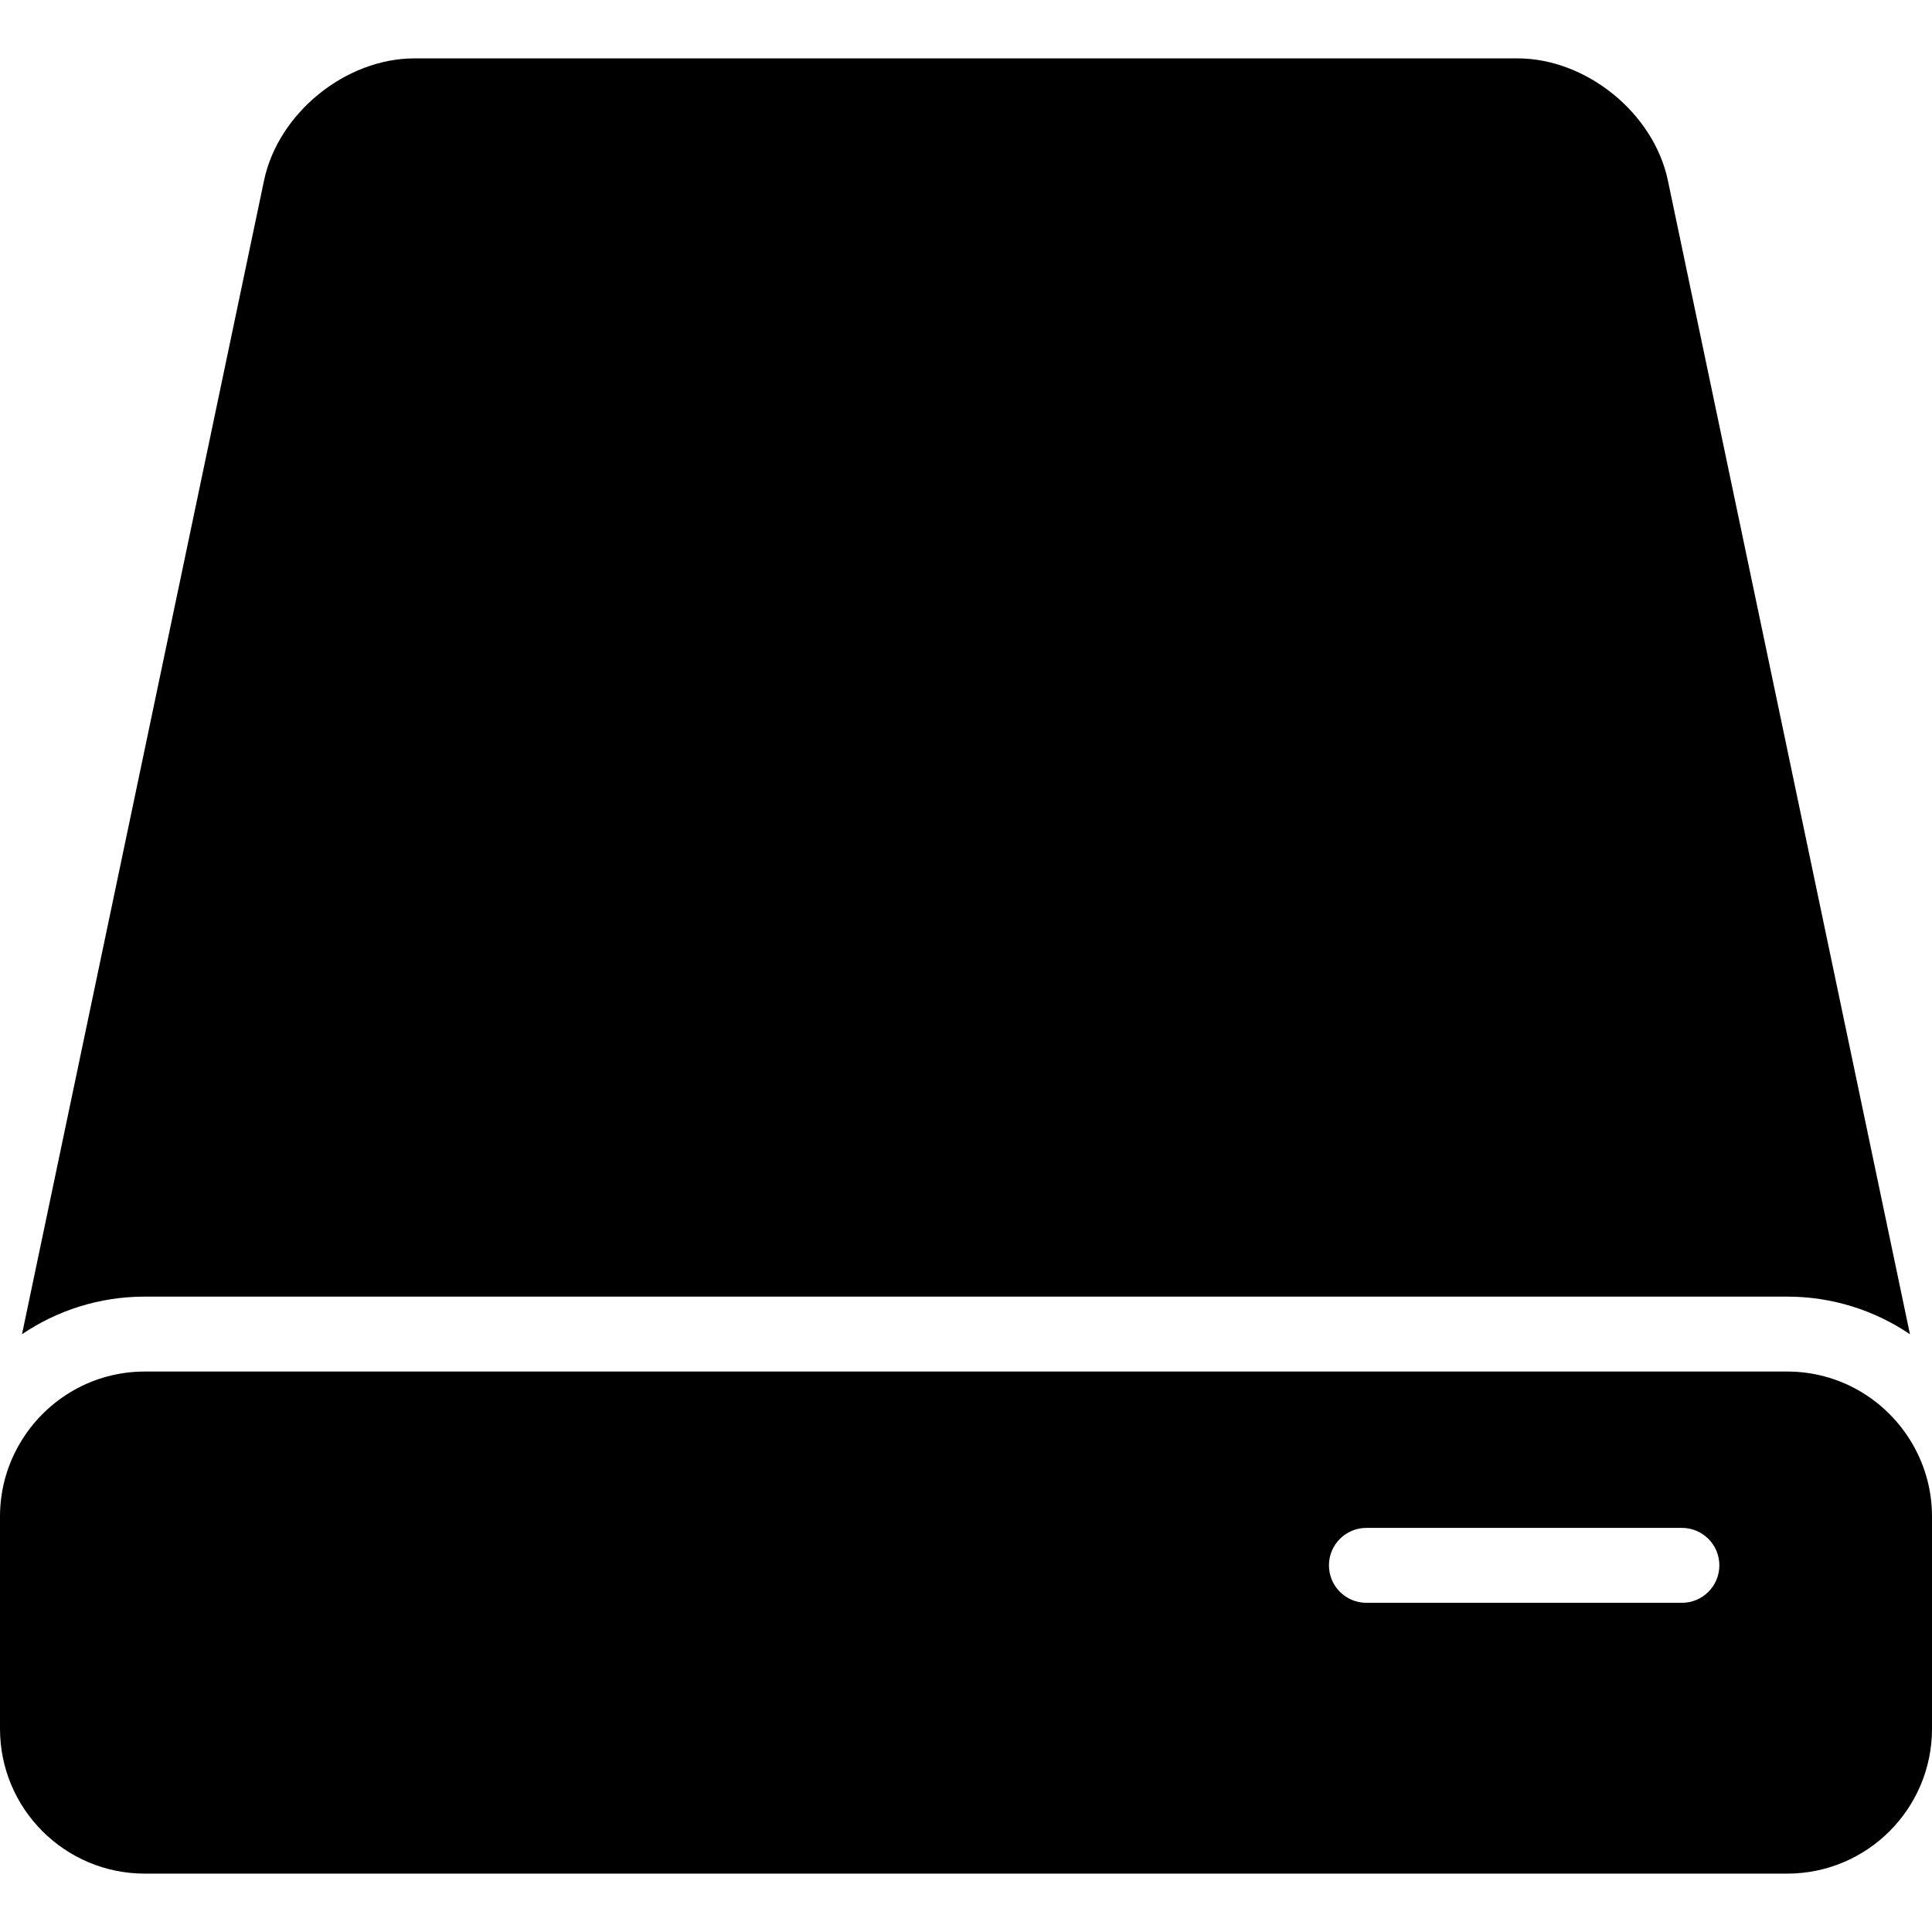<?xml version="1.0" encoding="iso-8859-1"?>
<!-- Generator: Adobe Illustrator 16.0.0, SVG Export Plug-In . SVG Version: 6.00 Build 0)  -->
<!DOCTYPE svg PUBLIC "-//W3C//DTD SVG 1.1//EN" "http://www.w3.org/Graphics/SVG/1.1/DTD/svg11.dtd">
<svg version="1.1" id="Capa_1" xmlns="http://www.w3.org/2000/svg" xmlns:xlink="http://www.w3.org/1999/xlink" x="0px" y="0px"
	 width="473.462px" height="473.461px" viewBox="0 0 473.462 473.461" style="enable-background:new 0 0 473.462 473.461;"
	 xml:space="preserve">
<g>
	<g>
		<path d="M437.959,317.752c11.139,0,21.5,3.404,30.099,9.217L408.742,44.25c-3.47-16.542-19.981-29.945-36.885-29.945H101.586
			c-16.897,0-33.416,13.409-36.885,29.945L5.392,326.969c8.599-5.82,18.959-9.217,30.098-9.217H437.959L437.959,317.752z"/>
		<path d="M35.496,459.157h402.47c19.602,0,35.496-15.895,35.496-35.496v-52.057c0-6.971-2.038-13.447-5.509-18.93
			c-6.291-9.945-17.356-16.561-29.987-16.561H35.496c-12.631,0-23.696,6.621-29.988,16.561C2.038,358.157,0,364.639,0,371.604
			v52.057C0,443.268,15.894,459.157,35.496,459.157z M412.17,392.79h-77.314c-5.073,0-9.18-4.105-9.18-9.18
			c0-5.072,4.106-9.18,9.18-9.18h77.314c5.073,0,9.18,4.107,9.18,9.18C421.35,388.684,417.237,392.79,412.17,392.79z"/>
	</g>
</g>
<g>
</g>
<g>
</g>
<g>
</g>
<g>
</g>
<g>
</g>
<g>
</g>
<g>
</g>
<g>
</g>
<g>
</g>
<g>
</g>
<g>
</g>
<g>
</g>
<g>
</g>
<g>
</g>
<g>
</g>
</svg>
